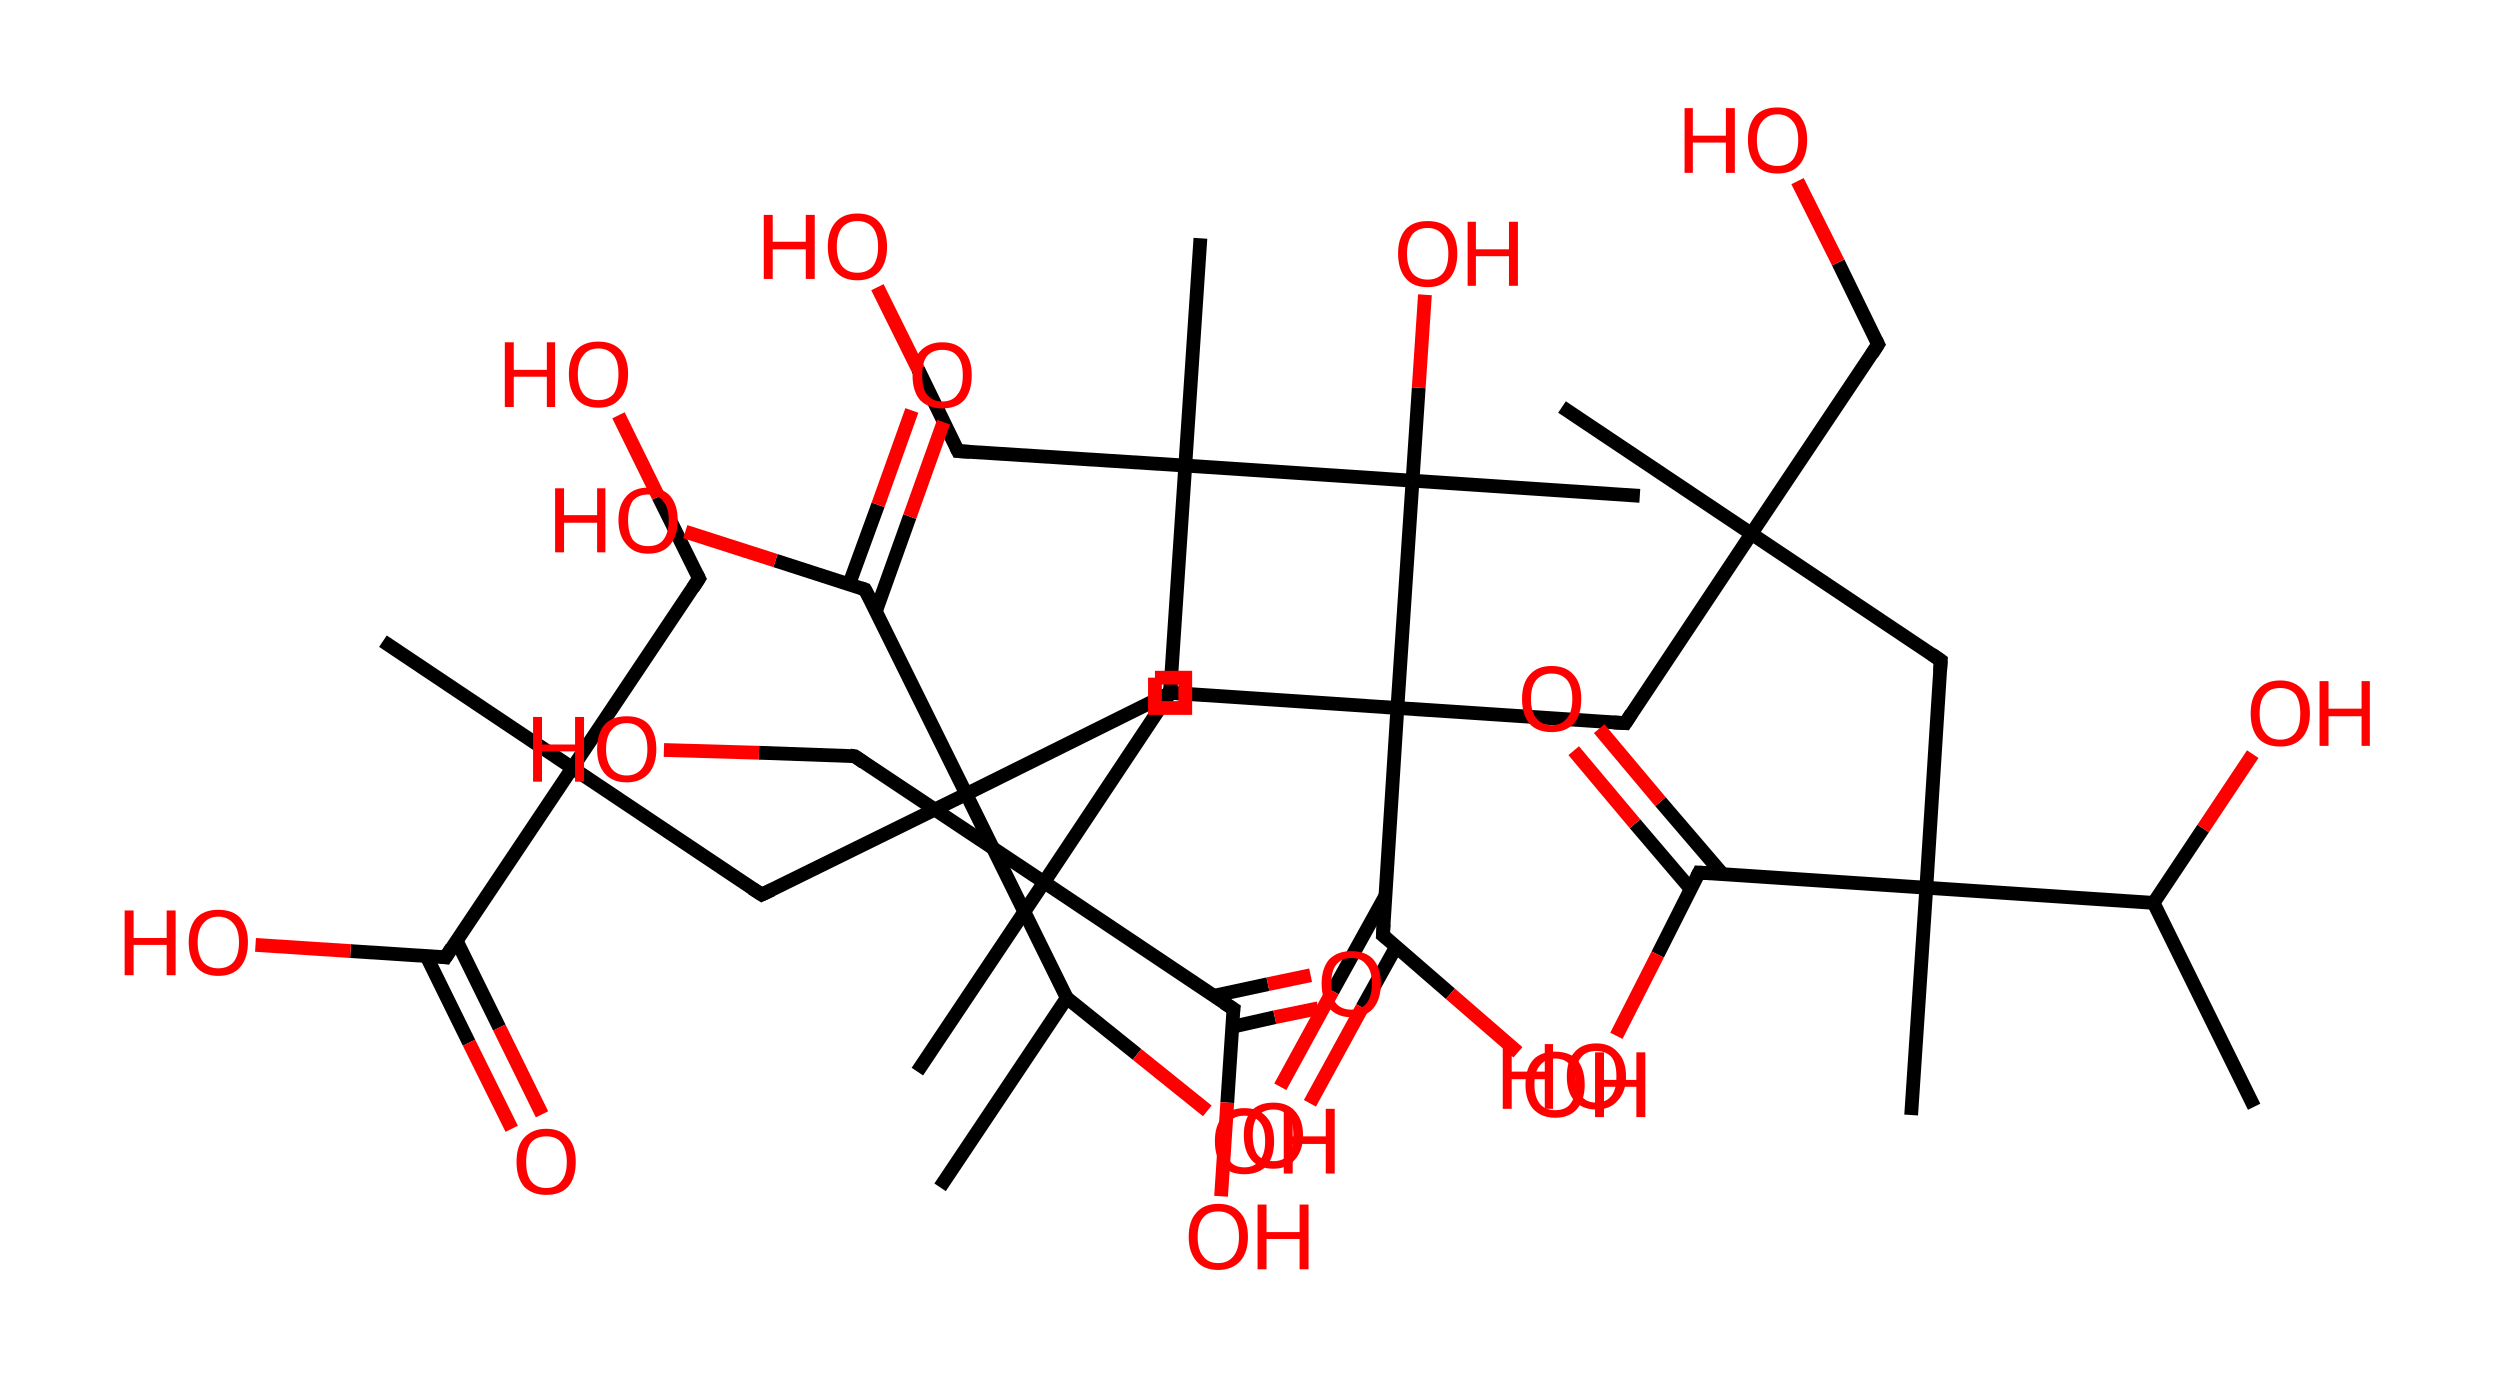 <?xml version='1.0' encoding='ASCII' standalone='yes'?>
<svg xmlns="http://www.w3.org/2000/svg" xmlns:rdkit="http://www.rdkit.org/xml" xmlns:xlink="http://www.w3.org/1999/xlink" version="1.1" baseProfile="full" xml:space="preserve" width="363px" height="200px" viewBox="0 0 363 200">
<!-- END OF HEADER -->
<rect style="opacity:1.0;fill:#FFFFFF;stroke:none" width="363.0" height="200.0" x="0.0" y="0.0"> </rect>
<path class="bond-0 atom-0 atom-1" d="M 327.3,160.7 L 312.7,131.1" style="fill:none;fill-rule:evenodd;stroke:#000000;stroke-width:2.0px;stroke-linecap:butt;stroke-linejoin:miter;stroke-opacity:1"/>
<path class="bond-1 atom-1 atom-2" d="M 312.7,131.1 L 319.9,120.3" style="fill:none;fill-rule:evenodd;stroke:#000000;stroke-width:2.0px;stroke-linecap:butt;stroke-linejoin:miter;stroke-opacity:1"/>
<path class="bond-1 atom-1 atom-2" d="M 319.9,120.3 L 327.1,109.5" style="fill:none;fill-rule:evenodd;stroke:#FF0000;stroke-width:2.0px;stroke-linecap:butt;stroke-linejoin:miter;stroke-opacity:1"/>
<path class="bond-2 atom-1 atom-3" d="M 312.7,131.1 L 279.7,128.9" style="fill:none;fill-rule:evenodd;stroke:#000000;stroke-width:2.0px;stroke-linecap:butt;stroke-linejoin:miter;stroke-opacity:1"/>
<path class="bond-3 atom-3 atom-4" d="M 279.7,128.9 L 277.5,161.9" style="fill:none;fill-rule:evenodd;stroke:#000000;stroke-width:2.0px;stroke-linecap:butt;stroke-linejoin:miter;stroke-opacity:1"/>
<path class="bond-4 atom-3 atom-5" d="M 279.7,128.9 L 281.8,95.9" style="fill:none;fill-rule:evenodd;stroke:#000000;stroke-width:2.0px;stroke-linecap:butt;stroke-linejoin:miter;stroke-opacity:1"/>
<path class="bond-5 atom-5 atom-6" d="M 281.8,95.9 L 254.3,77.5" style="fill:none;fill-rule:evenodd;stroke:#000000;stroke-width:2.0px;stroke-linecap:butt;stroke-linejoin:miter;stroke-opacity:1"/>
<path class="bond-6 atom-6 atom-7" d="M 254.3,77.5 L 226.8,59.1" style="fill:none;fill-rule:evenodd;stroke:#000000;stroke-width:2.0px;stroke-linecap:butt;stroke-linejoin:miter;stroke-opacity:1"/>
<path class="bond-7 atom-6 atom-8" d="M 254.3,77.5 L 272.7,50.0" style="fill:none;fill-rule:evenodd;stroke:#000000;stroke-width:2.0px;stroke-linecap:butt;stroke-linejoin:miter;stroke-opacity:1"/>
<path class="bond-8 atom-8 atom-9" d="M 272.7,50.0 L 266.9,38.1" style="fill:none;fill-rule:evenodd;stroke:#000000;stroke-width:2.0px;stroke-linecap:butt;stroke-linejoin:miter;stroke-opacity:1"/>
<path class="bond-8 atom-8 atom-9" d="M 266.9,38.1 L 261.0,26.3" style="fill:none;fill-rule:evenodd;stroke:#FF0000;stroke-width:2.0px;stroke-linecap:butt;stroke-linejoin:miter;stroke-opacity:1"/>
<path class="bond-9 atom-6 atom-10" d="M 254.3,77.5 L 236.0,105.0" style="fill:none;fill-rule:evenodd;stroke:#000000;stroke-width:2.0px;stroke-linecap:butt;stroke-linejoin:miter;stroke-opacity:1"/>
<path class="bond-10 atom-10 atom-11" d="M 236.0,105.0 L 202.9,102.8" style="fill:none;fill-rule:evenodd;stroke:#000000;stroke-width:2.0px;stroke-linecap:butt;stroke-linejoin:miter;stroke-opacity:1"/>
<path class="bond-11 atom-11 atom-12" d="M 202.9,102.8 L 169.9,100.6" style="fill:none;fill-rule:evenodd;stroke:#000000;stroke-width:2.0px;stroke-linecap:butt;stroke-linejoin:miter;stroke-opacity:1"/>
<path class="bond-12 atom-12 atom-13" d="M 169.9,100.6 L 151.6,128.1" style="fill:none;fill-rule:evenodd;stroke:#000000;stroke-width:2.0px;stroke-linecap:butt;stroke-linejoin:miter;stroke-opacity:1"/>
<path class="bond-13 atom-13 atom-14" d="M 151.6,128.1 L 133.2,155.6" style="fill:none;fill-rule:evenodd;stroke:#000000;stroke-width:2.0px;stroke-linecap:butt;stroke-linejoin:miter;stroke-opacity:1"/>
<path class="bond-14 atom-13 atom-15" d="M 151.6,128.1 L 124.1,109.8" style="fill:none;fill-rule:evenodd;stroke:#000000;stroke-width:2.0px;stroke-linecap:butt;stroke-linejoin:miter;stroke-opacity:1"/>
<path class="bond-15 atom-15 atom-16" d="M 124.1,109.8 L 110.2,109.3" style="fill:none;fill-rule:evenodd;stroke:#000000;stroke-width:2.0px;stroke-linecap:butt;stroke-linejoin:miter;stroke-opacity:1"/>
<path class="bond-15 atom-15 atom-16" d="M 110.2,109.3 L 96.4,108.9" style="fill:none;fill-rule:evenodd;stroke:#FF0000;stroke-width:2.0px;stroke-linecap:butt;stroke-linejoin:miter;stroke-opacity:1"/>
<path class="bond-16 atom-13 atom-17" d="M 151.6,128.1 L 179.1,146.5" style="fill:none;fill-rule:evenodd;stroke:#000000;stroke-width:2.0px;stroke-linecap:butt;stroke-linejoin:miter;stroke-opacity:1"/>
<path class="bond-17 atom-17 atom-18" d="M 178.9,149.1 L 185.1,147.7" style="fill:none;fill-rule:evenodd;stroke:#000000;stroke-width:2.0px;stroke-linecap:butt;stroke-linejoin:miter;stroke-opacity:1"/>
<path class="bond-17 atom-17 atom-18" d="M 185.1,147.7 L 191.4,146.4" style="fill:none;fill-rule:evenodd;stroke:#FF0000;stroke-width:2.0px;stroke-linecap:butt;stroke-linejoin:miter;stroke-opacity:1"/>
<path class="bond-17 atom-17 atom-18" d="M 176.2,144.6 L 184.1,142.9" style="fill:none;fill-rule:evenodd;stroke:#000000;stroke-width:2.0px;stroke-linecap:butt;stroke-linejoin:miter;stroke-opacity:1"/>
<path class="bond-17 atom-17 atom-18" d="M 184.1,142.9 L 190.3,141.6" style="fill:none;fill-rule:evenodd;stroke:#FF0000;stroke-width:2.0px;stroke-linecap:butt;stroke-linejoin:miter;stroke-opacity:1"/>
<path class="bond-18 atom-17 atom-19" d="M 179.1,146.5 L 178.2,160.1" style="fill:none;fill-rule:evenodd;stroke:#000000;stroke-width:2.0px;stroke-linecap:butt;stroke-linejoin:miter;stroke-opacity:1"/>
<path class="bond-18 atom-17 atom-19" d="M 178.2,160.1 L 177.3,173.7" style="fill:none;fill-rule:evenodd;stroke:#FF0000;stroke-width:2.0px;stroke-linecap:butt;stroke-linejoin:miter;stroke-opacity:1"/>
<path class="bond-19 atom-11 atom-20" d="M 202.9,102.8 L 200.8,135.8" style="fill:none;fill-rule:evenodd;stroke:#000000;stroke-width:2.0px;stroke-linecap:butt;stroke-linejoin:miter;stroke-opacity:1"/>
<path class="bond-20 atom-20 atom-21" d="M 201.2,130.0 L 193.5,143.9" style="fill:none;fill-rule:evenodd;stroke:#000000;stroke-width:2.0px;stroke-linecap:butt;stroke-linejoin:miter;stroke-opacity:1"/>
<path class="bond-20 atom-20 atom-21" d="M 193.5,143.9 L 185.9,157.8" style="fill:none;fill-rule:evenodd;stroke:#FF0000;stroke-width:2.0px;stroke-linecap:butt;stroke-linejoin:miter;stroke-opacity:1"/>
<path class="bond-20 atom-20 atom-21" d="M 202.7,137.5 L 197.8,146.3" style="fill:none;fill-rule:evenodd;stroke:#000000;stroke-width:2.0px;stroke-linecap:butt;stroke-linejoin:miter;stroke-opacity:1"/>
<path class="bond-20 atom-20 atom-21" d="M 197.8,146.3 L 190.2,160.2" style="fill:none;fill-rule:evenodd;stroke:#FF0000;stroke-width:2.0px;stroke-linecap:butt;stroke-linejoin:miter;stroke-opacity:1"/>
<path class="bond-21 atom-20 atom-22" d="M 200.8,135.8 L 210.6,144.3" style="fill:none;fill-rule:evenodd;stroke:#000000;stroke-width:2.0px;stroke-linecap:butt;stroke-linejoin:miter;stroke-opacity:1"/>
<path class="bond-21 atom-20 atom-22" d="M 210.6,144.3 L 220.4,152.8" style="fill:none;fill-rule:evenodd;stroke:#FF0000;stroke-width:2.0px;stroke-linecap:butt;stroke-linejoin:miter;stroke-opacity:1"/>
<path class="bond-22 atom-11 atom-23" d="M 202.9,102.8 L 205.1,69.8" style="fill:none;fill-rule:evenodd;stroke:#000000;stroke-width:2.0px;stroke-linecap:butt;stroke-linejoin:miter;stroke-opacity:1"/>
<path class="bond-23 atom-23 atom-24" d="M 205.1,69.8 L 238.1,72.0" style="fill:none;fill-rule:evenodd;stroke:#000000;stroke-width:2.0px;stroke-linecap:butt;stroke-linejoin:miter;stroke-opacity:1"/>
<path class="bond-24 atom-23 atom-25" d="M 205.1,69.8 L 206.0,56.3" style="fill:none;fill-rule:evenodd;stroke:#000000;stroke-width:2.0px;stroke-linecap:butt;stroke-linejoin:miter;stroke-opacity:1"/>
<path class="bond-24 atom-23 atom-25" d="M 206.0,56.3 L 206.9,42.8" style="fill:none;fill-rule:evenodd;stroke:#FF0000;stroke-width:2.0px;stroke-linecap:butt;stroke-linejoin:miter;stroke-opacity:1"/>
<path class="bond-25 atom-23 atom-26" d="M 205.1,69.8 L 172.1,67.6" style="fill:none;fill-rule:evenodd;stroke:#000000;stroke-width:2.0px;stroke-linecap:butt;stroke-linejoin:miter;stroke-opacity:1"/>
<path class="bond-26 atom-26 atom-27" d="M 172.1,67.6 L 174.3,34.6" style="fill:none;fill-rule:evenodd;stroke:#000000;stroke-width:2.0px;stroke-linecap:butt;stroke-linejoin:miter;stroke-opacity:1"/>
<path class="bond-27 atom-26 atom-28" d="M 172.1,67.6 L 139.1,65.5" style="fill:none;fill-rule:evenodd;stroke:#000000;stroke-width:2.0px;stroke-linecap:butt;stroke-linejoin:miter;stroke-opacity:1"/>
<path class="bond-28 atom-28 atom-29" d="M 139.1,65.5 L 133.3,53.6" style="fill:none;fill-rule:evenodd;stroke:#000000;stroke-width:2.0px;stroke-linecap:butt;stroke-linejoin:miter;stroke-opacity:1"/>
<path class="bond-28 atom-28 atom-29" d="M 133.3,53.6 L 127.4,41.7" style="fill:none;fill-rule:evenodd;stroke:#FF0000;stroke-width:2.0px;stroke-linecap:butt;stroke-linejoin:miter;stroke-opacity:1"/>
<path class="bond-29 atom-26 atom-30" d="M 172.1,67.6 L 169.9,100.6" style="fill:none;fill-rule:evenodd;stroke:#000000;stroke-width:2.0px;stroke-linecap:butt;stroke-linejoin:miter;stroke-opacity:1"/>
<path class="bond-30 atom-30 atom-31" d="M 169.9,100.6 L 140.3,115.3" style="fill:none;fill-rule:evenodd;stroke:#000000;stroke-width:2.0px;stroke-linecap:butt;stroke-linejoin:miter;stroke-opacity:1"/>
<path class="bond-31 atom-31 atom-32" d="M 140.3,115.3 L 110.6,129.9" style="fill:none;fill-rule:evenodd;stroke:#000000;stroke-width:2.0px;stroke-linecap:butt;stroke-linejoin:miter;stroke-opacity:1"/>
<path class="bond-32 atom-32 atom-33" d="M 110.6,129.9 L 83.1,111.5" style="fill:none;fill-rule:evenodd;stroke:#000000;stroke-width:2.0px;stroke-linecap:butt;stroke-linejoin:miter;stroke-opacity:1"/>
<path class="bond-33 atom-33 atom-34" d="M 83.1,111.5 L 55.6,93.1" style="fill:none;fill-rule:evenodd;stroke:#000000;stroke-width:2.0px;stroke-linecap:butt;stroke-linejoin:miter;stroke-opacity:1"/>
<path class="bond-34 atom-33 atom-35" d="M 83.1,111.5 L 101.5,84.0" style="fill:none;fill-rule:evenodd;stroke:#000000;stroke-width:2.0px;stroke-linecap:butt;stroke-linejoin:miter;stroke-opacity:1"/>
<path class="bond-35 atom-35 atom-36" d="M 101.5,84.0 L 95.6,72.1" style="fill:none;fill-rule:evenodd;stroke:#000000;stroke-width:2.0px;stroke-linecap:butt;stroke-linejoin:miter;stroke-opacity:1"/>
<path class="bond-35 atom-35 atom-36" d="M 95.6,72.1 L 89.8,60.3" style="fill:none;fill-rule:evenodd;stroke:#FF0000;stroke-width:2.0px;stroke-linecap:butt;stroke-linejoin:miter;stroke-opacity:1"/>
<path class="bond-36 atom-33 atom-37" d="M 83.1,111.5 L 64.7,139.0" style="fill:none;fill-rule:evenodd;stroke:#000000;stroke-width:2.0px;stroke-linecap:butt;stroke-linejoin:miter;stroke-opacity:1"/>
<path class="bond-37 atom-37 atom-38" d="M 61.9,138.8 L 68.1,151.4" style="fill:none;fill-rule:evenodd;stroke:#000000;stroke-width:2.0px;stroke-linecap:butt;stroke-linejoin:miter;stroke-opacity:1"/>
<path class="bond-37 atom-37 atom-38" d="M 68.1,151.4 L 74.3,163.9" style="fill:none;fill-rule:evenodd;stroke:#FF0000;stroke-width:2.0px;stroke-linecap:butt;stroke-linejoin:miter;stroke-opacity:1"/>
<path class="bond-37 atom-37 atom-38" d="M 66.3,136.6 L 72.5,149.2" style="fill:none;fill-rule:evenodd;stroke:#000000;stroke-width:2.0px;stroke-linecap:butt;stroke-linejoin:miter;stroke-opacity:1"/>
<path class="bond-37 atom-37 atom-38" d="M 72.5,149.2 L 78.7,161.8" style="fill:none;fill-rule:evenodd;stroke:#FF0000;stroke-width:2.0px;stroke-linecap:butt;stroke-linejoin:miter;stroke-opacity:1"/>
<path class="bond-38 atom-37 atom-39" d="M 64.7,139.0 L 50.9,138.1" style="fill:none;fill-rule:evenodd;stroke:#000000;stroke-width:2.0px;stroke-linecap:butt;stroke-linejoin:miter;stroke-opacity:1"/>
<path class="bond-38 atom-37 atom-39" d="M 50.9,138.1 L 37.1,137.2" style="fill:none;fill-rule:evenodd;stroke:#FF0000;stroke-width:2.0px;stroke-linecap:butt;stroke-linejoin:miter;stroke-opacity:1"/>
<path class="bond-39 atom-31 atom-40" d="M 140.3,115.3 L 125.6,85.6" style="fill:none;fill-rule:evenodd;stroke:#000000;stroke-width:2.0px;stroke-linecap:butt;stroke-linejoin:miter;stroke-opacity:1"/>
<path class="bond-40 atom-40 atom-41" d="M 127.2,88.7 L 132.1,75.0" style="fill:none;fill-rule:evenodd;stroke:#000000;stroke-width:2.0px;stroke-linecap:butt;stroke-linejoin:miter;stroke-opacity:1"/>
<path class="bond-40 atom-40 atom-41" d="M 132.1,75.0 L 137.0,61.3" style="fill:none;fill-rule:evenodd;stroke:#FF0000;stroke-width:2.0px;stroke-linecap:butt;stroke-linejoin:miter;stroke-opacity:1"/>
<path class="bond-40 atom-40 atom-41" d="M 123.3,84.8 L 127.5,73.3" style="fill:none;fill-rule:evenodd;stroke:#000000;stroke-width:2.0px;stroke-linecap:butt;stroke-linejoin:miter;stroke-opacity:1"/>
<path class="bond-40 atom-40 atom-41" d="M 127.5,73.3 L 132.4,59.6" style="fill:none;fill-rule:evenodd;stroke:#FF0000;stroke-width:2.0px;stroke-linecap:butt;stroke-linejoin:miter;stroke-opacity:1"/>
<path class="bond-41 atom-40 atom-42" d="M 125.6,85.6 L 112.6,81.4" style="fill:none;fill-rule:evenodd;stroke:#000000;stroke-width:2.0px;stroke-linecap:butt;stroke-linejoin:miter;stroke-opacity:1"/>
<path class="bond-41 atom-40 atom-42" d="M 112.6,81.4 L 99.5,77.2" style="fill:none;fill-rule:evenodd;stroke:#FF0000;stroke-width:2.0px;stroke-linecap:butt;stroke-linejoin:miter;stroke-opacity:1"/>
<path class="bond-42 atom-31 atom-43" d="M 140.3,115.3 L 154.9,144.9" style="fill:none;fill-rule:evenodd;stroke:#000000;stroke-width:2.0px;stroke-linecap:butt;stroke-linejoin:miter;stroke-opacity:1"/>
<path class="bond-43 atom-43 atom-44" d="M 154.9,144.9 L 136.5,172.4" style="fill:none;fill-rule:evenodd;stroke:#000000;stroke-width:2.0px;stroke-linecap:butt;stroke-linejoin:miter;stroke-opacity:1"/>
<path class="bond-44 atom-43 atom-45" d="M 154.9,144.9 L 165.1,153.1" style="fill:none;fill-rule:evenodd;stroke:#000000;stroke-width:2.0px;stroke-linecap:butt;stroke-linejoin:miter;stroke-opacity:1"/>
<path class="bond-44 atom-43 atom-45" d="M 165.1,153.1 L 175.3,161.3" style="fill:none;fill-rule:evenodd;stroke:#FF0000;stroke-width:2.0px;stroke-linecap:butt;stroke-linejoin:miter;stroke-opacity:1"/>
<path class="bond-45 atom-3 atom-46" d="M 279.7,128.9 L 246.7,126.7" style="fill:none;fill-rule:evenodd;stroke:#000000;stroke-width:2.0px;stroke-linecap:butt;stroke-linejoin:miter;stroke-opacity:1"/>
<path class="bond-46 atom-46 atom-47" d="M 250.1,126.9 L 241.1,116.4" style="fill:none;fill-rule:evenodd;stroke:#000000;stroke-width:2.0px;stroke-linecap:butt;stroke-linejoin:miter;stroke-opacity:1"/>
<path class="bond-46 atom-46 atom-47" d="M 241.1,116.4 L 232.2,105.8" style="fill:none;fill-rule:evenodd;stroke:#FF0000;stroke-width:2.0px;stroke-linecap:butt;stroke-linejoin:miter;stroke-opacity:1"/>
<path class="bond-46 atom-46 atom-47" d="M 245.5,129.1 L 237.4,119.6" style="fill:none;fill-rule:evenodd;stroke:#000000;stroke-width:2.0px;stroke-linecap:butt;stroke-linejoin:miter;stroke-opacity:1"/>
<path class="bond-46 atom-46 atom-47" d="M 237.4,119.6 L 228.5,109.0" style="fill:none;fill-rule:evenodd;stroke:#FF0000;stroke-width:2.0px;stroke-linecap:butt;stroke-linejoin:miter;stroke-opacity:1"/>
<path class="bond-47 atom-46 atom-48" d="M 246.7,126.7 L 240.7,138.6" style="fill:none;fill-rule:evenodd;stroke:#000000;stroke-width:2.0px;stroke-linecap:butt;stroke-linejoin:miter;stroke-opacity:1"/>
<path class="bond-47 atom-46 atom-48" d="M 240.7,138.6 L 234.7,150.4" style="fill:none;fill-rule:evenodd;stroke:#FF0000;stroke-width:2.0px;stroke-linecap:butt;stroke-linejoin:miter;stroke-opacity:1"/>
<path d="M 281.7,97.5 L 281.8,95.9 L 280.5,95.0" style="fill:none;stroke:#000000;stroke-width:2.0px;stroke-linecap:butt;stroke-linejoin:miter;stroke-opacity:1;"/>
<path d="M 271.8,51.4 L 272.7,50.0 L 272.4,49.4" style="fill:none;stroke:#000000;stroke-width:2.0px;stroke-linecap:butt;stroke-linejoin:miter;stroke-opacity:1;"/>
<path d="M 236.9,103.6 L 236.0,105.0 L 234.3,104.9" style="fill:none;stroke:#000000;stroke-width:2.0px;stroke-linecap:butt;stroke-linejoin:miter;stroke-opacity:1;"/>
<path d="M 171.6,100.7 L 169.9,100.6 L 169.0,102.0" style="fill:none;stroke:#000000;stroke-width:2.0px;stroke-linecap:butt;stroke-linejoin:miter;stroke-opacity:1;"/>
<path d="M 125.4,110.7 L 124.1,109.8 L 123.4,109.7" style="fill:none;stroke:#000000;stroke-width:2.0px;stroke-linecap:butt;stroke-linejoin:miter;stroke-opacity:1;"/>
<path d="M 177.7,145.6 L 179.1,146.5 L 179.0,147.2" style="fill:none;stroke:#000000;stroke-width:2.0px;stroke-linecap:butt;stroke-linejoin:miter;stroke-opacity:1;"/>
<path d="M 200.9,134.2 L 200.8,135.8 L 201.3,136.2" style="fill:none;stroke:#000000;stroke-width:2.0px;stroke-linecap:butt;stroke-linejoin:miter;stroke-opacity:1;"/>
<path d="M 140.8,65.6 L 139.1,65.5 L 138.8,64.9" style="fill:none;stroke:#000000;stroke-width:2.0px;stroke-linecap:butt;stroke-linejoin:miter;stroke-opacity:1;"/>
<path d="M 170.0,99.0 L 169.9,100.6 L 168.5,101.4" style="fill:none;stroke:#000000;stroke-width:2.0px;stroke-linecap:butt;stroke-linejoin:miter;stroke-opacity:1;"/>
<path d="M 112.1,129.2 L 110.6,129.9 L 109.2,129.0" style="fill:none;stroke:#000000;stroke-width:2.0px;stroke-linecap:butt;stroke-linejoin:miter;stroke-opacity:1;"/>
<path d="M 100.6,85.4 L 101.5,84.0 L 101.2,83.4" style="fill:none;stroke:#000000;stroke-width:2.0px;stroke-linecap:butt;stroke-linejoin:miter;stroke-opacity:1;"/>
<path d="M 65.6,137.6 L 64.7,139.0 L 64.0,138.9" style="fill:none;stroke:#000000;stroke-width:2.0px;stroke-linecap:butt;stroke-linejoin:miter;stroke-opacity:1;"/>
<path d="M 126.4,87.1 L 125.6,85.6 L 125.0,85.4" style="fill:none;stroke:#000000;stroke-width:2.0px;stroke-linecap:butt;stroke-linejoin:miter;stroke-opacity:1;"/>
<path d="M 248.3,126.8 L 246.7,126.7 L 246.4,127.3" style="fill:none;stroke:#000000;stroke-width:2.0px;stroke-linecap:butt;stroke-linejoin:miter;stroke-opacity:1;"/>
<path class="atom-2" d="M 326.8 103.6 Q 326.8 101.3, 327.9 100.1 Q 329.0 98.8, 331.1 98.8 Q 333.1 98.8, 334.3 100.1 Q 335.4 101.3, 335.4 103.6 Q 335.4 105.9, 334.2 107.2 Q 333.1 108.4, 331.1 108.4 Q 329.0 108.4, 327.9 107.2 Q 326.8 105.9, 326.8 103.6 M 331.1 107.4 Q 332.5 107.4, 333.3 106.4 Q 334.0 105.5, 334.0 103.6 Q 334.0 101.8, 333.3 100.8 Q 332.5 99.9, 331.1 99.9 Q 329.6 99.9, 328.9 100.8 Q 328.1 101.7, 328.1 103.6 Q 328.1 105.5, 328.9 106.4 Q 329.6 107.4, 331.1 107.4 " fill="#FF0000"/>
<path class="atom-2" d="M 336.8 98.9 L 338.1 98.9 L 338.1 102.9 L 342.9 102.9 L 342.9 98.9 L 344.1 98.9 L 344.1 108.3 L 342.9 108.3 L 342.9 104.0 L 338.1 104.0 L 338.1 108.3 L 336.8 108.3 L 336.8 98.9 " fill="#FF0000"/>
<path class="atom-9" d="M 244.6 15.7 L 245.8 15.7 L 245.8 19.7 L 250.6 19.7 L 250.6 15.7 L 251.9 15.7 L 251.9 25.1 L 250.6 25.1 L 250.6 20.7 L 245.8 20.7 L 245.8 25.1 L 244.6 25.1 L 244.6 15.7 " fill="#FF0000"/>
<path class="atom-9" d="M 253.8 20.3 Q 253.8 18.1, 254.9 16.8 Q 256.0 15.6, 258.1 15.6 Q 260.2 15.6, 261.3 16.8 Q 262.4 18.1, 262.4 20.3 Q 262.4 22.6, 261.3 23.9 Q 260.2 25.2, 258.1 25.2 Q 256.0 25.2, 254.9 23.9 Q 253.8 22.6, 253.8 20.3 M 258.1 24.1 Q 259.5 24.1, 260.3 23.2 Q 261.1 22.2, 261.1 20.3 Q 261.1 18.5, 260.3 17.6 Q 259.5 16.6, 258.1 16.6 Q 256.7 16.6, 255.9 17.6 Q 255.1 18.5, 255.1 20.3 Q 255.1 22.2, 255.9 23.2 Q 256.7 24.1, 258.1 24.1 " fill="#FF0000"/>
<path class="atom-16" d="M 77.4 104.1 L 78.7 104.1 L 78.7 108.1 L 83.5 108.1 L 83.5 104.1 L 84.8 104.1 L 84.8 113.5 L 83.5 113.5 L 83.5 109.1 L 78.7 109.1 L 78.7 113.5 L 77.4 113.5 L 77.4 104.1 " fill="#FF0000"/>
<path class="atom-16" d="M 86.7 108.8 Q 86.7 106.5, 87.8 105.2 Q 88.9 104.0, 91.0 104.0 Q 93.1 104.0, 94.2 105.2 Q 95.3 106.5, 95.3 108.8 Q 95.3 111.0, 94.2 112.3 Q 93.0 113.6, 91.0 113.6 Q 88.9 113.6, 87.8 112.3 Q 86.7 111.0, 86.7 108.8 M 91.0 112.6 Q 92.4 112.6, 93.2 111.6 Q 94.0 110.6, 94.0 108.8 Q 94.0 106.9, 93.2 106.0 Q 92.4 105.0, 91.0 105.0 Q 89.6 105.0, 88.8 106.0 Q 88.0 106.9, 88.0 108.8 Q 88.0 110.6, 88.8 111.6 Q 89.6 112.6, 91.0 112.6 " fill="#FF0000"/>
<path class="atom-18" d="M 191.9 142.8 Q 191.9 140.6, 193.0 139.3 Q 194.2 138.1, 196.2 138.1 Q 198.3 138.1, 199.4 139.3 Q 200.5 140.6, 200.5 142.8 Q 200.5 145.1, 199.4 146.4 Q 198.3 147.7, 196.2 147.7 Q 194.2 147.7, 193.0 146.4 Q 191.9 145.1, 191.9 142.8 M 196.2 146.6 Q 197.7 146.6, 198.4 145.7 Q 199.2 144.7, 199.2 142.8 Q 199.2 141.0, 198.4 140.1 Q 197.7 139.1, 196.2 139.1 Q 194.8 139.1, 194.0 140.1 Q 193.3 141.0, 193.3 142.8 Q 193.3 144.7, 194.0 145.7 Q 194.8 146.6, 196.2 146.6 " fill="#FF0000"/>
<path class="atom-19" d="M 172.6 179.6 Q 172.6 177.3, 173.7 176.1 Q 174.8 174.8, 176.9 174.8 Q 179.0 174.8, 180.1 176.1 Q 181.2 177.3, 181.2 179.6 Q 181.2 181.8, 180.1 183.1 Q 178.9 184.4, 176.9 184.4 Q 174.8 184.4, 173.7 183.1 Q 172.6 181.8, 172.6 179.6 M 176.9 183.4 Q 178.3 183.4, 179.1 182.4 Q 179.9 181.4, 179.9 179.6 Q 179.9 177.7, 179.1 176.8 Q 178.3 175.9, 176.9 175.9 Q 175.4 175.9, 174.7 176.8 Q 173.9 177.7, 173.9 179.6 Q 173.9 181.5, 174.7 182.4 Q 175.4 183.4, 176.9 183.4 " fill="#FF0000"/>
<path class="atom-19" d="M 182.6 174.9 L 183.9 174.9 L 183.9 178.9 L 188.7 178.9 L 188.7 174.9 L 190.0 174.9 L 190.0 184.3 L 188.7 184.3 L 188.7 179.9 L 183.9 179.9 L 183.9 184.3 L 182.6 184.3 L 182.6 174.9 " fill="#FF0000"/>
<path class="atom-21" d="M 180.6 164.8 Q 180.6 162.6, 181.7 161.3 Q 182.8 160.1, 184.9 160.1 Q 186.9 160.1, 188.0 161.3 Q 189.2 162.6, 189.2 164.8 Q 189.2 167.1, 188.0 168.4 Q 186.9 169.7, 184.9 169.7 Q 182.8 169.7, 181.7 168.4 Q 180.6 167.1, 180.6 164.8 M 184.9 168.6 Q 186.3 168.6, 187.1 167.7 Q 187.8 166.7, 187.8 164.8 Q 187.8 163.0, 187.1 162.1 Q 186.3 161.1, 184.9 161.1 Q 183.4 161.1, 182.6 162.1 Q 181.9 163.0, 181.9 164.8 Q 181.9 166.7, 182.6 167.7 Q 183.4 168.6, 184.9 168.6 " fill="#FF0000"/>
<path class="atom-22" d="M 221.5 157.5 Q 221.5 155.2, 222.6 153.9 Q 223.7 152.7, 225.8 152.7 Q 227.9 152.7, 229.0 153.9 Q 230.1 155.2, 230.1 157.5 Q 230.1 159.7, 229.0 161.0 Q 227.9 162.3, 225.8 162.3 Q 223.8 162.3, 222.6 161.0 Q 221.5 159.7, 221.5 157.5 M 225.8 161.2 Q 227.3 161.2, 228.0 160.3 Q 228.8 159.3, 228.8 157.5 Q 228.8 155.6, 228.0 154.7 Q 227.3 153.7, 225.8 153.7 Q 224.4 153.7, 223.6 154.7 Q 222.8 155.6, 222.8 157.5 Q 222.8 159.3, 223.6 160.3 Q 224.4 161.2, 225.8 161.2 " fill="#FF0000"/>
<path class="atom-22" d="M 231.6 152.8 L 232.9 152.8 L 232.9 156.8 L 237.6 156.8 L 237.6 152.8 L 238.9 152.8 L 238.9 162.2 L 237.6 162.2 L 237.6 157.8 L 232.9 157.8 L 232.9 162.2 L 231.6 162.2 L 231.6 152.8 " fill="#FF0000"/>
<path class="atom-25" d="M 203.0 36.8 Q 203.0 34.6, 204.1 33.3 Q 205.2 32.1, 207.3 32.1 Q 209.4 32.1, 210.5 33.3 Q 211.6 34.6, 211.6 36.8 Q 211.6 39.1, 210.5 40.4 Q 209.3 41.7, 207.3 41.7 Q 205.2 41.7, 204.1 40.4 Q 203.0 39.1, 203.0 36.8 M 207.3 40.6 Q 208.7 40.6, 209.5 39.7 Q 210.3 38.7, 210.3 36.8 Q 210.3 35.0, 209.5 34.1 Q 208.7 33.1, 207.3 33.1 Q 205.9 33.1, 205.1 34.0 Q 204.3 35.0, 204.3 36.8 Q 204.3 38.7, 205.1 39.7 Q 205.9 40.6, 207.3 40.6 " fill="#FF0000"/>
<path class="atom-25" d="M 213.1 32.2 L 214.3 32.2 L 214.3 36.2 L 219.1 36.2 L 219.1 32.2 L 220.4 32.2 L 220.4 41.5 L 219.1 41.5 L 219.1 37.2 L 214.3 37.2 L 214.3 41.5 L 213.1 41.5 L 213.1 32.2 " fill="#FF0000"/>
<path class="atom-29" d="M 110.9 31.2 L 112.2 31.2 L 112.2 35.1 L 117.0 35.1 L 117.0 31.2 L 118.3 31.2 L 118.3 40.5 L 117.0 40.5 L 117.0 36.2 L 112.2 36.2 L 112.2 40.5 L 110.9 40.5 L 110.9 31.2 " fill="#FF0000"/>
<path class="atom-29" d="M 120.2 35.8 Q 120.2 33.6, 121.3 32.3 Q 122.4 31.0, 124.5 31.0 Q 126.6 31.0, 127.7 32.3 Q 128.8 33.6, 128.8 35.8 Q 128.8 38.1, 127.7 39.4 Q 126.5 40.7, 124.5 40.7 Q 122.4 40.7, 121.3 39.4 Q 120.2 38.1, 120.2 35.8 M 124.5 39.6 Q 125.9 39.6, 126.7 38.7 Q 127.5 37.7, 127.5 35.8 Q 127.5 34.0, 126.7 33.0 Q 125.9 32.1, 124.5 32.1 Q 123.1 32.1, 122.3 33.0 Q 121.5 34.0, 121.5 35.8 Q 121.5 37.7, 122.3 38.7 Q 123.1 39.6, 124.5 39.6 " fill="#FF0000"/>
<path class="atom-36" d="M 73.3 49.7 L 74.6 49.7 L 74.6 53.7 L 79.4 53.7 L 79.4 49.7 L 80.6 49.7 L 80.6 59.1 L 79.4 59.1 L 79.4 54.7 L 74.6 54.7 L 74.6 59.1 L 73.3 59.1 L 73.3 49.7 " fill="#FF0000"/>
<path class="atom-36" d="M 82.6 54.3 Q 82.6 52.1, 83.7 50.8 Q 84.8 49.6, 86.9 49.6 Q 88.9 49.6, 90.1 50.8 Q 91.2 52.1, 91.2 54.3 Q 91.2 56.6, 90.0 57.9 Q 88.9 59.2, 86.9 59.2 Q 84.8 59.2, 83.7 57.9 Q 82.6 56.6, 82.6 54.3 M 86.9 58.1 Q 88.3 58.1, 89.1 57.2 Q 89.8 56.2, 89.8 54.3 Q 89.8 52.5, 89.1 51.6 Q 88.3 50.6, 86.9 50.6 Q 85.4 50.6, 84.7 51.6 Q 83.9 52.5, 83.9 54.3 Q 83.9 56.2, 84.7 57.2 Q 85.4 58.1, 86.9 58.1 " fill="#FF0000"/>
<path class="atom-38" d="M 75.0 168.7 Q 75.0 166.4, 76.1 165.2 Q 77.3 163.9, 79.3 163.9 Q 81.4 163.9, 82.5 165.2 Q 83.6 166.4, 83.6 168.7 Q 83.6 171.0, 82.5 172.3 Q 81.4 173.5, 79.3 173.5 Q 77.3 173.5, 76.1 172.3 Q 75.0 171.0, 75.0 168.7 M 79.3 172.5 Q 80.8 172.5, 81.5 171.5 Q 82.3 170.6, 82.3 168.7 Q 82.3 166.9, 81.5 165.9 Q 80.8 165.0, 79.3 165.0 Q 77.9 165.0, 77.1 165.9 Q 76.4 166.8, 76.4 168.7 Q 76.4 170.6, 77.1 171.5 Q 77.9 172.5, 79.3 172.5 " fill="#FF0000"/>
<path class="atom-39" d="M 18.1 132.2 L 19.4 132.2 L 19.4 136.2 L 24.2 136.2 L 24.2 132.2 L 25.5 132.2 L 25.5 141.6 L 24.2 141.6 L 24.2 137.2 L 19.4 137.2 L 19.4 141.6 L 18.1 141.6 L 18.1 132.2 " fill="#FF0000"/>
<path class="atom-39" d="M 27.4 136.8 Q 27.4 134.6, 28.5 133.3 Q 29.6 132.1, 31.7 132.1 Q 33.8 132.1, 34.9 133.3 Q 36.0 134.6, 36.0 136.8 Q 36.0 139.1, 34.9 140.4 Q 33.8 141.7, 31.7 141.7 Q 29.6 141.7, 28.5 140.4 Q 27.4 139.1, 27.4 136.8 M 31.7 140.6 Q 33.1 140.6, 33.9 139.7 Q 34.7 138.7, 34.7 136.8 Q 34.7 135.0, 33.9 134.1 Q 33.1 133.1, 31.7 133.1 Q 30.3 133.1, 29.5 134.1 Q 28.7 135.0, 28.7 136.8 Q 28.7 138.7, 29.5 139.7 Q 30.3 140.6, 31.7 140.6 " fill="#FF0000"/>
<path class="atom-41" d="M 132.5 54.5 Q 132.5 52.2, 133.6 51.0 Q 134.8 49.7, 136.8 49.7 Q 138.9 49.7, 140.0 51.0 Q 141.1 52.2, 141.1 54.5 Q 141.1 56.8, 140.0 58.1 Q 138.9 59.3, 136.8 59.3 Q 134.8 59.3, 133.6 58.1 Q 132.5 56.8, 132.5 54.5 M 136.8 58.3 Q 138.3 58.3, 139.0 57.3 Q 139.8 56.4, 139.8 54.5 Q 139.8 52.6, 139.0 51.7 Q 138.3 50.8, 136.8 50.8 Q 135.4 50.8, 134.6 51.7 Q 133.9 52.6, 133.9 54.5 Q 133.9 56.4, 134.6 57.3 Q 135.4 58.3, 136.8 58.3 " fill="#FF0000"/>
<path class="atom-42" d="M 80.6 70.9 L 81.9 70.9 L 81.9 74.8 L 86.7 74.8 L 86.7 70.9 L 87.9 70.9 L 87.9 80.2 L 86.7 80.2 L 86.7 75.9 L 81.9 75.9 L 81.9 80.2 L 80.6 80.2 L 80.6 70.9 " fill="#FF0000"/>
<path class="atom-42" d="M 89.8 75.5 Q 89.8 73.3, 91.0 72.0 Q 92.1 70.8, 94.1 70.8 Q 96.2 70.8, 97.3 72.0 Q 98.4 73.3, 98.4 75.5 Q 98.4 77.8, 97.3 79.1 Q 96.2 80.4, 94.1 80.4 Q 92.1 80.4, 91.0 79.1 Q 89.8 77.8, 89.8 75.5 M 94.1 79.3 Q 95.6 79.3, 96.3 78.4 Q 97.1 77.4, 97.1 75.5 Q 97.1 73.7, 96.3 72.8 Q 95.6 71.8, 94.1 71.8 Q 92.7 71.8, 91.9 72.7 Q 91.2 73.7, 91.2 75.5 Q 91.2 77.4, 91.9 78.4 Q 92.7 79.3, 94.1 79.3 " fill="#FF0000"/>
<path class="atom-45" d="M 176.4 165.7 Q 176.4 163.4, 177.5 162.2 Q 178.6 160.9, 180.7 160.9 Q 182.8 160.9, 183.9 162.2 Q 185.0 163.4, 185.0 165.7 Q 185.0 168.0, 183.9 169.3 Q 182.7 170.5, 180.7 170.5 Q 178.6 170.5, 177.5 169.3 Q 176.4 168.0, 176.4 165.7 M 180.7 169.5 Q 182.1 169.5, 182.9 168.5 Q 183.7 167.6, 183.7 165.7 Q 183.7 163.8, 182.9 162.9 Q 182.1 162.0, 180.7 162.0 Q 179.2 162.0, 178.5 162.9 Q 177.7 163.8, 177.7 165.7 Q 177.7 167.6, 178.5 168.5 Q 179.2 169.5, 180.7 169.5 " fill="#FF0000"/>
<path class="atom-45" d="M 186.4 161.0 L 187.7 161.0 L 187.7 165.0 L 192.5 165.0 L 192.5 161.0 L 193.8 161.0 L 193.8 170.4 L 192.5 170.4 L 192.5 166.1 L 187.7 166.1 L 187.7 170.4 L 186.4 170.4 L 186.4 161.0 " fill="#FF0000"/>
<path class="atom-47" d="M 221.0 101.5 Q 221.0 99.2, 222.1 98.0 Q 223.2 96.7, 225.3 96.7 Q 227.4 96.7, 228.5 98.0 Q 229.6 99.2, 229.6 101.5 Q 229.6 103.8, 228.5 105.1 Q 227.3 106.3, 225.3 106.3 Q 223.2 106.3, 222.1 105.1 Q 221.0 103.8, 221.0 101.5 M 225.3 105.3 Q 226.7 105.3, 227.5 104.3 Q 228.3 103.4, 228.3 101.5 Q 228.3 99.6, 227.5 98.7 Q 226.7 97.8, 225.3 97.8 Q 223.9 97.8, 223.1 98.7 Q 222.3 99.6, 222.3 101.5 Q 222.3 103.4, 223.1 104.3 Q 223.9 105.3, 225.3 105.3 " fill="#FF0000"/>
<path class="atom-48" d="M 218.2 151.6 L 219.5 151.6 L 219.5 155.6 L 224.3 155.6 L 224.3 151.6 L 225.5 151.6 L 225.5 161.0 L 224.3 161.0 L 224.3 156.7 L 219.5 156.7 L 219.5 161.0 L 218.2 161.0 L 218.2 151.6 " fill="#FF0000"/>
<path class="atom-48" d="M 227.5 156.3 Q 227.5 154.0, 228.6 152.8 Q 229.7 151.5, 231.8 151.5 Q 233.8 151.5, 234.9 152.8 Q 236.1 154.0, 236.1 156.3 Q 236.1 158.5, 234.9 159.8 Q 233.8 161.1, 231.8 161.1 Q 229.7 161.1, 228.6 159.8 Q 227.5 158.6, 227.5 156.3 M 231.8 160.1 Q 233.2 160.1, 234.0 159.1 Q 234.7 158.2, 234.7 156.3 Q 234.7 154.4, 234.0 153.5 Q 233.2 152.6, 231.8 152.6 Q 230.3 152.6, 229.6 153.5 Q 228.8 154.4, 228.8 156.3 Q 228.8 158.2, 229.6 159.1 Q 230.3 160.1, 231.8 160.1 " fill="#FF0000"/>
<path class="atom-12" d="M 167.7,98.4 L 167.7,102.8 L 172.1,102.8 L 172.1,98.4 L 167.7,98.4" style="fill:none;stroke:#FF0000;stroke-width:2.0px;stroke-linecap:butt;stroke-linejoin:miter;stroke-opacity:1;"/>
</svg>
